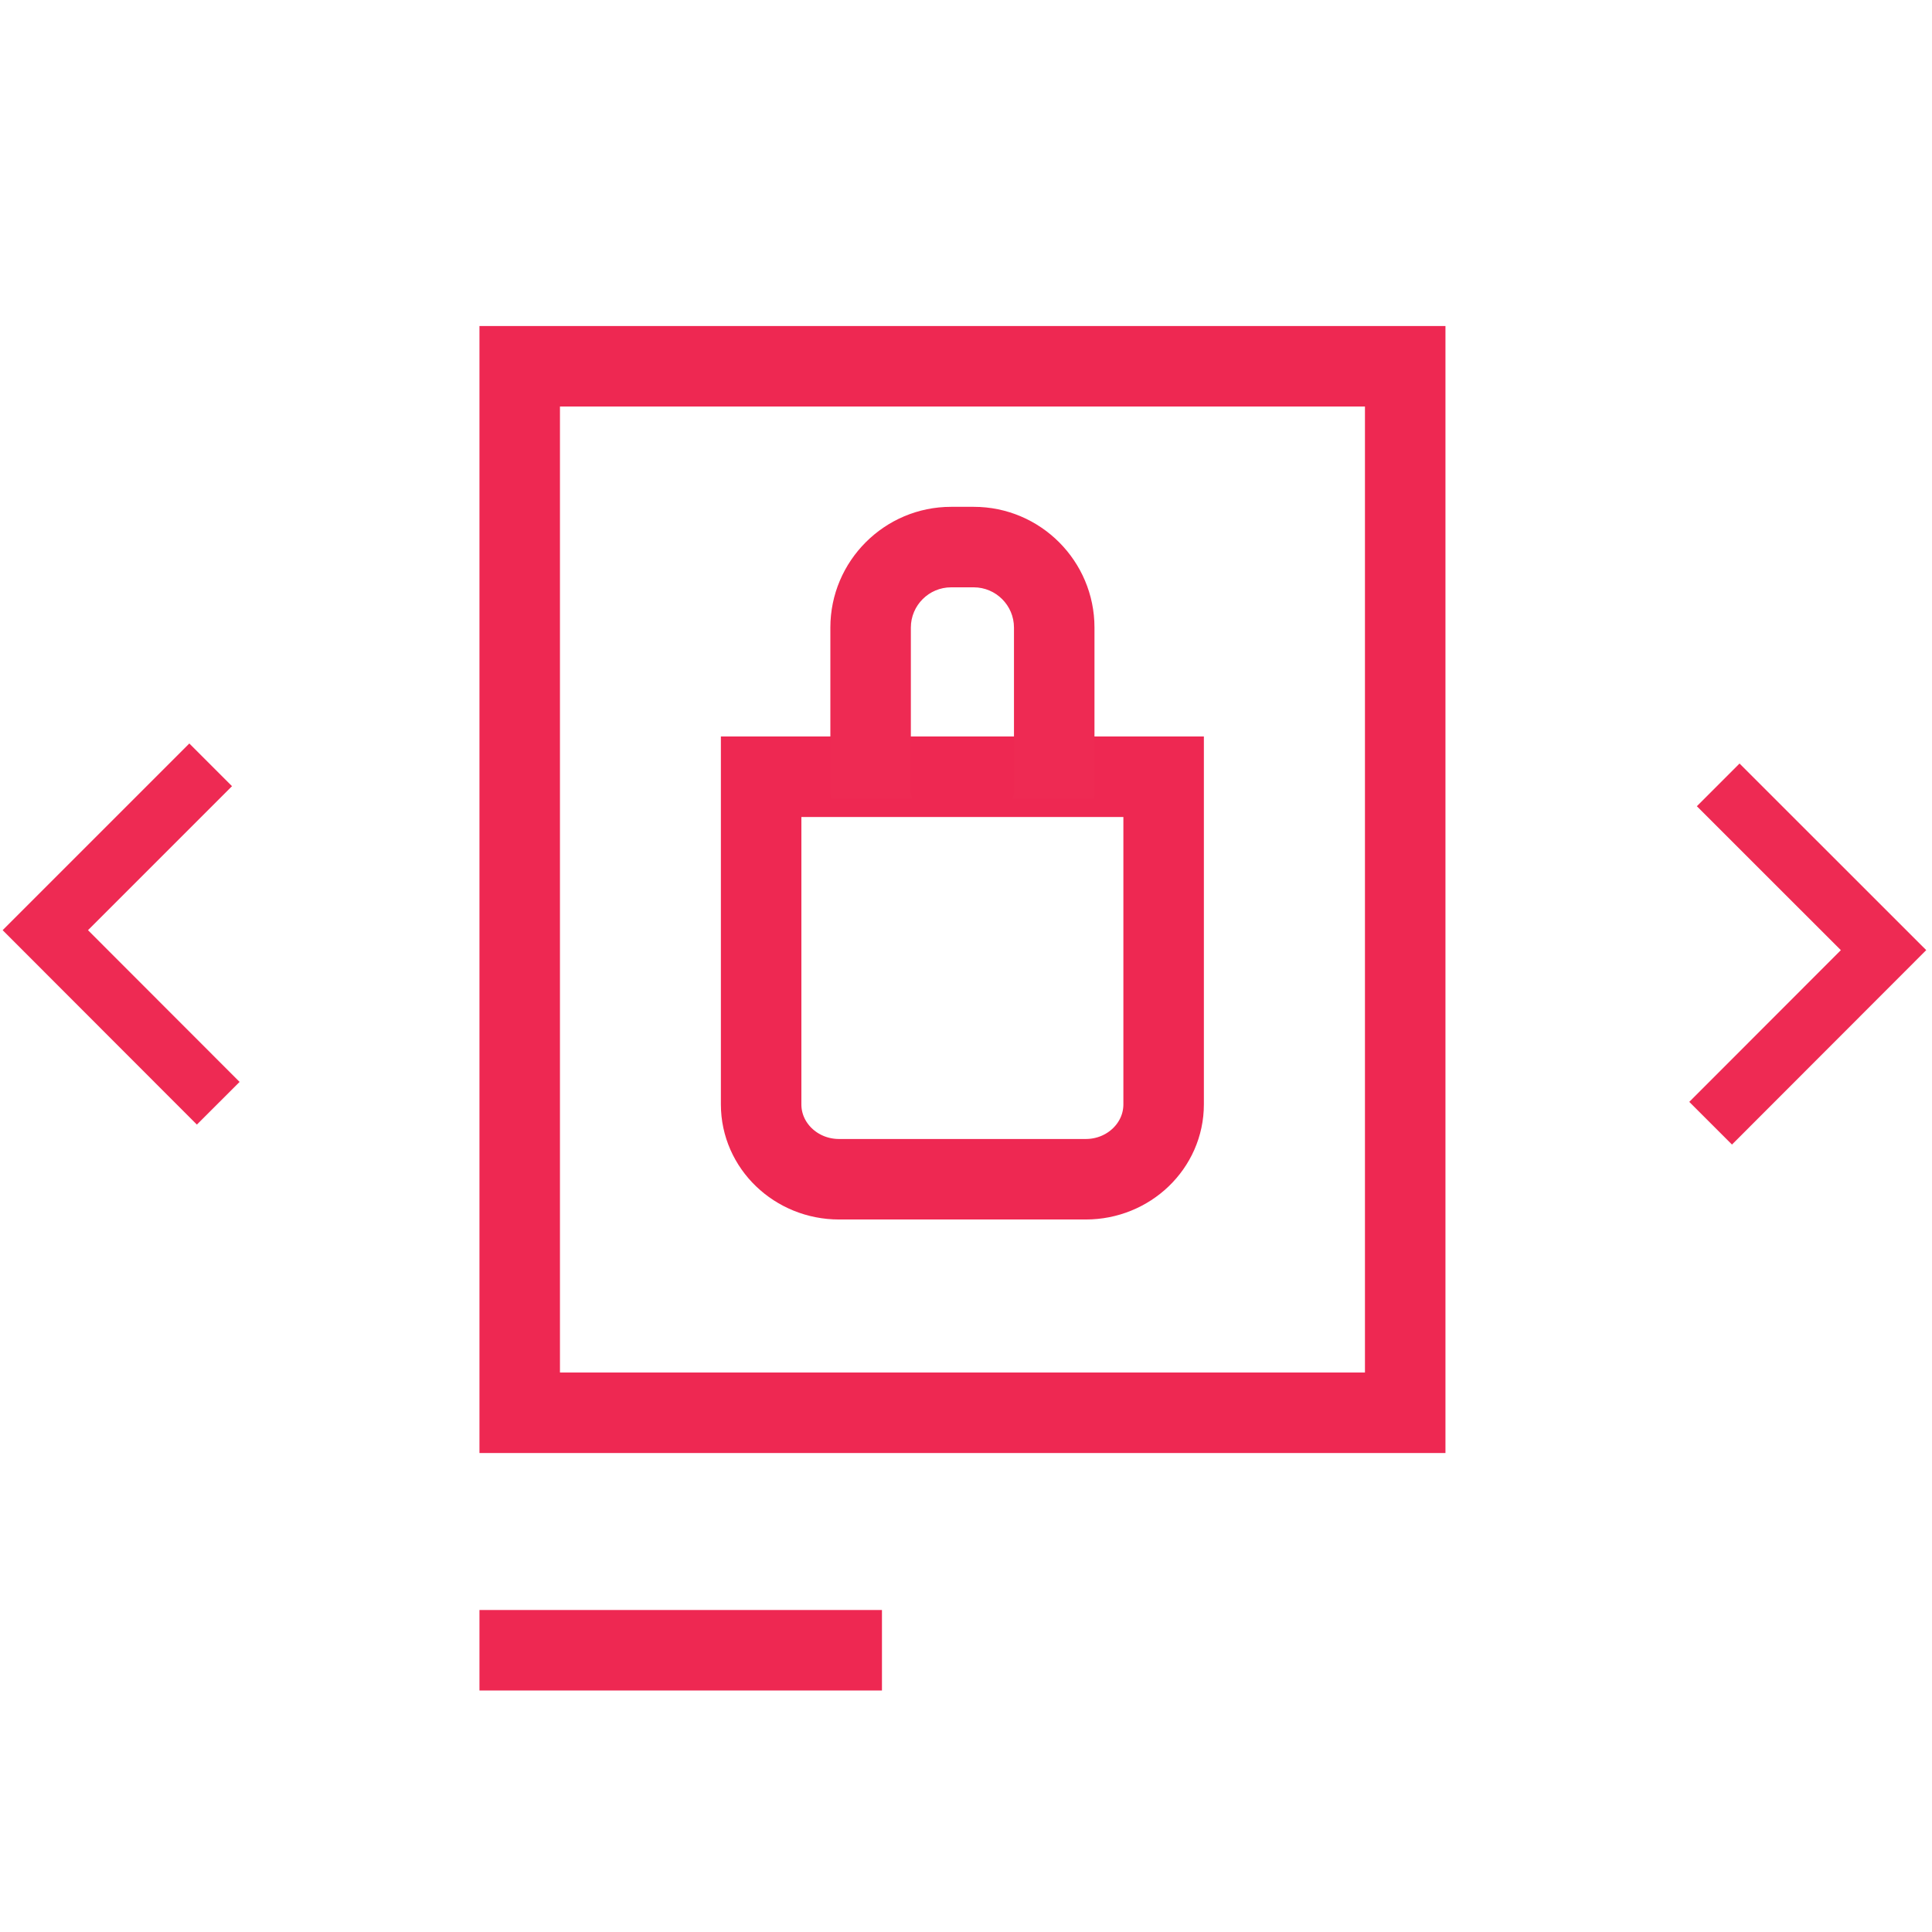 <svg xmlns="http://www.w3.org/2000/svg" xmlns:xlink="http://www.w3.org/1999/xlink" x="0px" y="0px"
	 width="24px" height="24px" viewBox="0 0 24 24" enable-background="new 0 0 24 24" xml:space="preserve">
<path fill="none" stroke="#EE2852" stroke-miterlimit="10" d="M14.455,13.719c0,0.514-0.434,0.93-0.967,0.93h-3.065
	c-0.534,0-0.968-0.416-0.968-0.93v-4.07h5V13.719z"/>
<path fill="#EE2A53" d="M11.315,9.843V7.796c0-0.276,0.225-0.5,0.5-0.5h0.281c0.275,0,0.5,0.224,0.5,0.5v2.047
	c0,0.027-0.012,0.052-0.016,0.078h1.008c0.002-0.026,0.008-0.052,0.008-0.078V7.796c0-0.827-0.672-1.5-1.5-1.5h-0.281
	c-0.827,0-1.5,0.673-1.5,1.5v2.047c0,0.026,0.007,0.052,0.008,0.078h1.008C11.327,9.895,11.315,9.871,11.315,9.843z"/>
<rect x="6.456" y="4.55" fill="none" stroke="#EE2852" stroke-miterlimit="10" width="11" height="13"/>
<line fill="none" stroke="#EE2852" stroke-miterlimit="10" x1="5.956" y1="20.5" x2="10.956" y2="20.5"/>
<polyline fill="none" stroke="#EE2A53" stroke-width="0.75" stroke-miterlimit="10" points="21.344,9.75 23.398,11.803 
	21.25,13.953 "/>
<polyline fill="none" stroke="#EE2A53" stroke-width="0.75" stroke-miterlimit="10" points="2.617,9.501 0.563,11.555 2.711,13.705 
	"/>
</svg>
